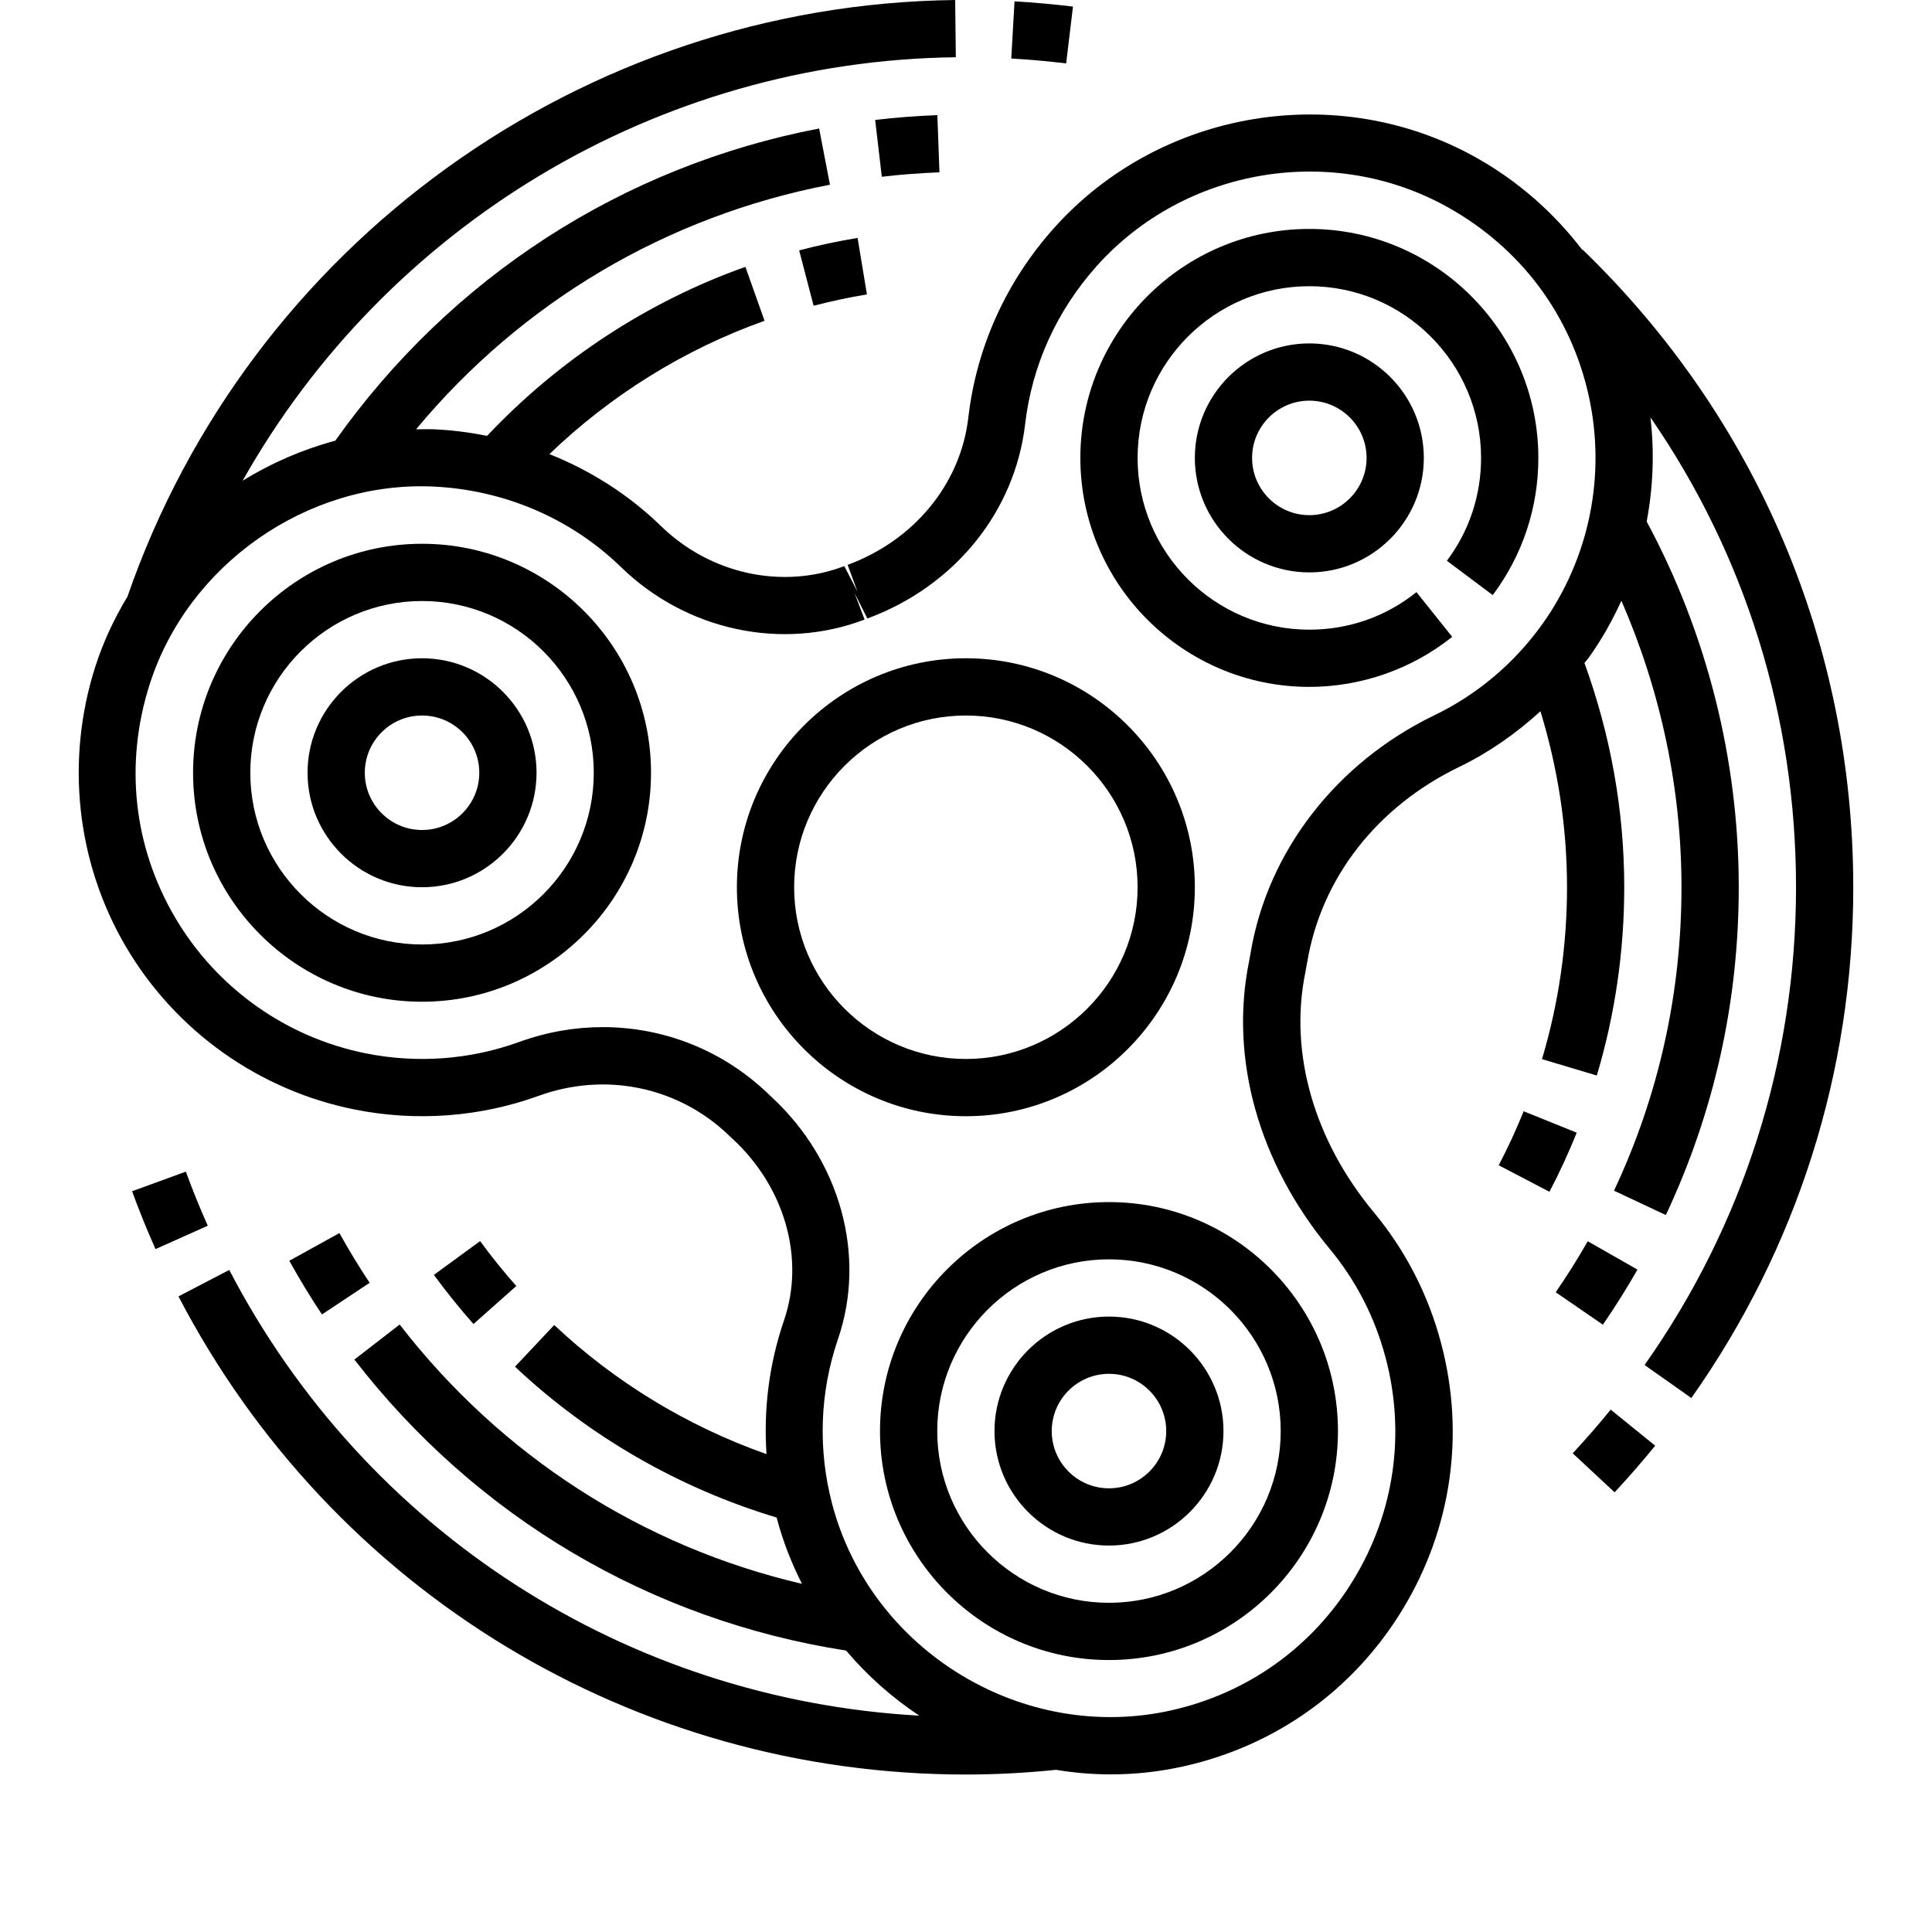 <?xml version="1.0" encoding="iso-8859-1"?>
<!-- Generator: Adobe Illustrator 19.0.0, SVG Export Plug-In . SVG Version: 6.00 Build 0)  -->
<svg version="1.1" id="Capa_1" xmlns="http://www.w3.org/2000/svg" xmlns:xlink="http://www.w3.org/1999/xlink" x="0px" y="0px"
	 width="40px" height="40px" viewBox="-247.98 -247.98 495.99 540" style="enable-background:new 0 0 40 40;" xml:space="preserve">
<g>
	<g>
		<g transform='translate(-247.98 -247.98)'>
			<path d="M311.958,247.987c0-35.288-28.712-64-64-64c-35.288,0-64,28.712-64,64c0,35.288,28.712,64,64,64
				C283.246,311.987,311.958,283.275,311.958,247.987z M199.958,247.987c0-26.472,21.528-48,48-48s48,21.528,48,48
				c0,26.472-21.528,48-48,48S199.958,274.459,199.958,247.987z"/>
			<path d="M343.958,63.987c-35.288,0-64,28.712-64,64c0,35.288,28.712,64,64,64c14.472,0,28.648-4.968,39.936-13.984l-9.992-12.496
				c-8.576,6.856-18.936,10.488-29.944,10.488c-26.472,0-48-21.528-48-48s21.528-48,48-48s48,21.528,48,48
				c0,10.464-3.304,20.4-9.552,28.744l12.808,9.592c8.336-11.136,12.752-24.392,12.752-38.336
				C407.958,92.699,379.246,63.987,343.958,63.987z"/>
			<path d="M311.958,127.987c0,17.648,14.352,32,32,32s32-14.352,32-32c0-17.648-14.352-32-32-32S311.958,110.339,311.958,127.987z
				 M359.958,127.987c0,8.824-7.176,16-16,16c-8.824,0-16-7.176-16-16c0-8.824,7.176-16,16-16
				C352.782,111.987,359.958,119.163,359.958,127.987z"/>
			<path d="M95.958,151.987c-35.288,0-64,28.712-64,64c0,35.288,28.712,64,64,64c35.288,0,64-28.712,64-64
				C159.958,180.699,131.246,151.987,95.958,151.987z M95.958,263.987c-26.472,0-48-21.528-48-48s21.528-48,48-48
				c26.472,0,48,21.528,48,48S122.43,263.987,95.958,263.987z"/>
			<path d="M95.958,183.987c-17.648,0-32,14.352-32,32c0,17.648,14.352,32,32,32s32-14.352,32-32
				C127.958,198.339,113.606,183.987,95.958,183.987z M95.958,231.987c-8.824,0-16-7.176-16-16c0-8.824,7.176-16,16-16
				c8.824,0,16,7.176,16,16C111.958,224.811,104.782,231.987,95.958,231.987z"/>
			<path d="M223.958,399.987c0,35.288,28.712,64,64,64c35.288,0,64-28.712,64-64c0-35.288-28.712-64-64-64
				C252.67,335.987,223.958,364.699,223.958,399.987z M335.958,399.987c0,26.472-21.528,48-48,48s-48-21.528-48-48s21.528-48,48-48
				S335.958,373.515,335.958,399.987z"/>
			<path d="M255.958,399.987c0,17.648,14.352,32,32,32s32-14.352,32-32s-14.352-32-32-32S255.958,382.339,255.958,399.987z
				 M303.958,399.987c0,8.824-7.176,16-16,16c-8.824,0-16-7.176-16-16c0-8.824,7.176-16,16-16
				C296.782,383.987,303.958,391.163,303.958,399.987z"/>
			<path d="M420.382,69.803l-0.096,0.096c-7.936-10.408-17.968-19.272-29.664-25.832c-38.72-21.728-88.328-13.472-117.976,19.616
				c-13.424,14.992-21.72,33.328-24,53.024c-2.152,18.512-15.08,34.296-33.744,41.176l2.768,7.504l-3.688-7.16
				c-17.352,6.616-37.456,2.224-51.216-11.168c-9.008-8.768-19.64-15.52-31.208-20.136c17.184-16.504,37.736-29.304,60.128-37.256
				l-5.352-15.08c-27.36,9.72-52.192,26.04-72.192,47.232c-4.824-0.944-9.728-1.608-14.712-1.824
				c-1.728-0.072-3.44-0.016-5.152,0.008c29.536-35.536,69.992-59.592,115.688-68.376l-3.024-15.712
				c-54.912,10.552-102.8,41.52-135.232,87.256c-9.152,2.456-17.88,6.24-25.904,11.2C85.886,63.227,161.542,16.995,245.15,16.003
				l-0.184-16C140.638,1.235,47.734,68.251,13.606,166.779c-3.712,6.136-6.784,12.696-9.008,19.656
				c-8.36,26.208-5.224,54.72,8.624,78.232c13.856,23.528,37.152,40.096,63.912,45.448c17.224,3.44,35.024,2.12,51.464-3.84
				c18.624-6.744,38.936-2.536,53.032,10.984l1.192,1.12c14.6,13.528,20.208,33.432,14.296,50.704
				c-4.144,12.088-5.736,24.752-4.88,37.352c-21.944-7.736-42.264-20.024-59.336-36.088l-10.968,11.648
				c20.784,19.56,45.984,34.008,73.152,42.168c0.04,0.152,0.064,0.296,0.104,0.448c1.688,6.36,4.08,12.368,6.952,18.072
				c-44.544-10.4-83.992-35.68-112.44-72.472l-12.656,9.792c34.08,44.072,82.792,72.832,137.432,81.336
				c5.944,7.016,12.84,13.128,20.448,18.192c-81.648-4.544-154.728-51.344-192.856-124.576l-14.192,7.392
				c42.92,82.432,127.256,133.64,220.104,133.64c8.36,0,16.816-0.456,25.152-1.312c5.032,0.824,10.152,1.272,15.32,1.272
				c6.768,0,13.608-0.736,20.424-2.264c25.76-5.768,47.48-21.344,61.152-43.848c13.672-22.512,17.504-48.944,10.76-74.4
				c-3.592-13.576-9.928-25.896-18.832-36.624c-16.688-20.104-23.672-44.464-19.152-66.84c0.2-1,0.384-2,0.552-3.016
				c3.952-23.56,19.464-43.472,42.56-54.632c8.272-4,15.832-9.32,22.632-15.52c4.864,15.872,7.432,32.344,7.432,49.184
				c0,16.344-2.352,32.512-7,48.048l15.328,4.576c5.088-17.024,7.664-34.728,7.664-52.632c0-21.576-3.84-42.608-11.12-62.672
				c0.368-0.496,0.808-0.936,1.168-1.44c3.608-5.032,6.616-10.4,9.152-15.952c10.968,25.112,16.8,52.44,16.8,80.056
				c0,29.648-6.344,58.184-18.856,84.832l14.488,6.808c13.52-28.792,20.376-59.624,20.376-91.64c0-35.688-8.928-70.968-25.736-102.2
				c1.8-9.544,2.2-19.36,1.048-29.12c26.464,38.312,40.696,83.624,40.696,131.32c0,48.136-14.64,94.32-42.328,133.552l13.072,9.224
				c29.608-41.944,45.256-91.32,45.256-142.776C495.958,180.243,469.118,116.955,420.382,69.803z M408.998,174.563
				c-7.76,10.832-18.152,19.592-30.064,25.344c-27.424,13.24-46.632,38.064-51.384,66.392c-0.144,0.848-0.296,1.68-0.456,2.504
				c-5.48,27.128,2.728,56.368,22.52,80.216c7.408,8.928,12.68,19.184,15.672,30.496c5.616,21.216,2.432,43.24-8.968,62
				c-11.392,18.752-29.496,31.736-50.976,36.544c-41.36,9.248-83.832-16.56-94.72-57.56c-4.064-15.32-3.512-31.312,1.6-46.24
				c7.968-23.248,0.688-49.8-18.552-67.632l-0.992-0.936c-12.688-12.176-29.2-18.608-46.184-18.608c-7.8,0-15.696,1.36-23.368,4.144
				c-13.68,4.96-28.512,6.072-42.872,3.192c-22.304-4.464-41.712-18.272-53.264-37.88c-11.704-19.88-14.248-43.048-7.168-65.248
				c10.704-33.536,44.008-56.736,78.912-55.312c20.016,0.848,38.784,8.856,52.856,22.544c18.2,17.704,44.912,23.464,68.064,14.648
				l-2.84-7.48l3.616,7.184c24.352-8.984,41.248-29.808,44.096-54.344c1.904-16.4,8.832-31.68,20.032-44.2
				c24.672-27.552,65.992-34.416,98.224-16.336c20.304,11.384,34.24,30.048,39.248,52.544
				C426.982,132.771,422.23,156.091,408.998,174.563z"/>
			<path d="M417.574,406.203l11.704,10.904c3.936-4.224,7.752-8.608,11.344-13.032l-12.432-10.08
				C424.83,398.131,421.262,402.243,417.574,406.203z"/>
			<path d="M277.894,1.843c-5.4-0.648-10.84-1.152-16.336-1.464l-0.912,15.976c5.16,0.296,10.28,0.76,15.344,1.368L277.894,1.843z"
				/>
			<path d="M29.942,327.475l-15.032,5.48c1.976,5.416,4.176,10.856,6.552,16.168l14.608-6.528
				C33.846,337.627,31.79,332.539,29.942,327.475z"/>
			<path d="M435.67,354.859l-13.896-7.928c-2.752,4.832-5.768,9.624-8.952,14.256l13.184,9.064
				C429.446,365.251,432.694,360.075,435.67,354.859z"/>
			<path d="M224.462,49.403c5.312-0.624,10.728-1.032,16.112-1.232l-0.584-15.992c-5.808,0.216-11.656,0.664-17.384,1.336
				L224.462,49.403z"/>
			<path d="M72.862,344.643l-14,7.744c2.8,5.064,5.864,10.12,9.12,15.008l13.328-8.848
				C78.294,354.011,75.454,349.331,72.862,344.643z"/>
			<path d="M205.406,85.459c4.912-1.28,9.92-2.352,14.896-3.168l-2.608-15.792c-5.456,0.904-10.952,2.072-16.328,3.48
				L205.406,85.459z"/>
			<path d="M122.302,359.443c-3.552-4.008-6.96-8.232-10.112-12.552l-12.92,9.44c3.456,4.728,7.176,9.344,11.064,13.736
				L122.302,359.443z"/>
			<path d="M403.862,310.603c-2.064,5.112-4.408,10.192-6.968,15.096l14.176,7.408c2.808-5.36,5.368-10.92,7.624-16.52
				L403.862,310.603z"/>
		</g>
	</g>
	<animateTransform attributeType="xml" attributeName="transform" type="rotate" from="0 10 10" to="360 10 10" begin="0" dur="0.833s" repeatCount="indefinite" />
</g>
</svg>
